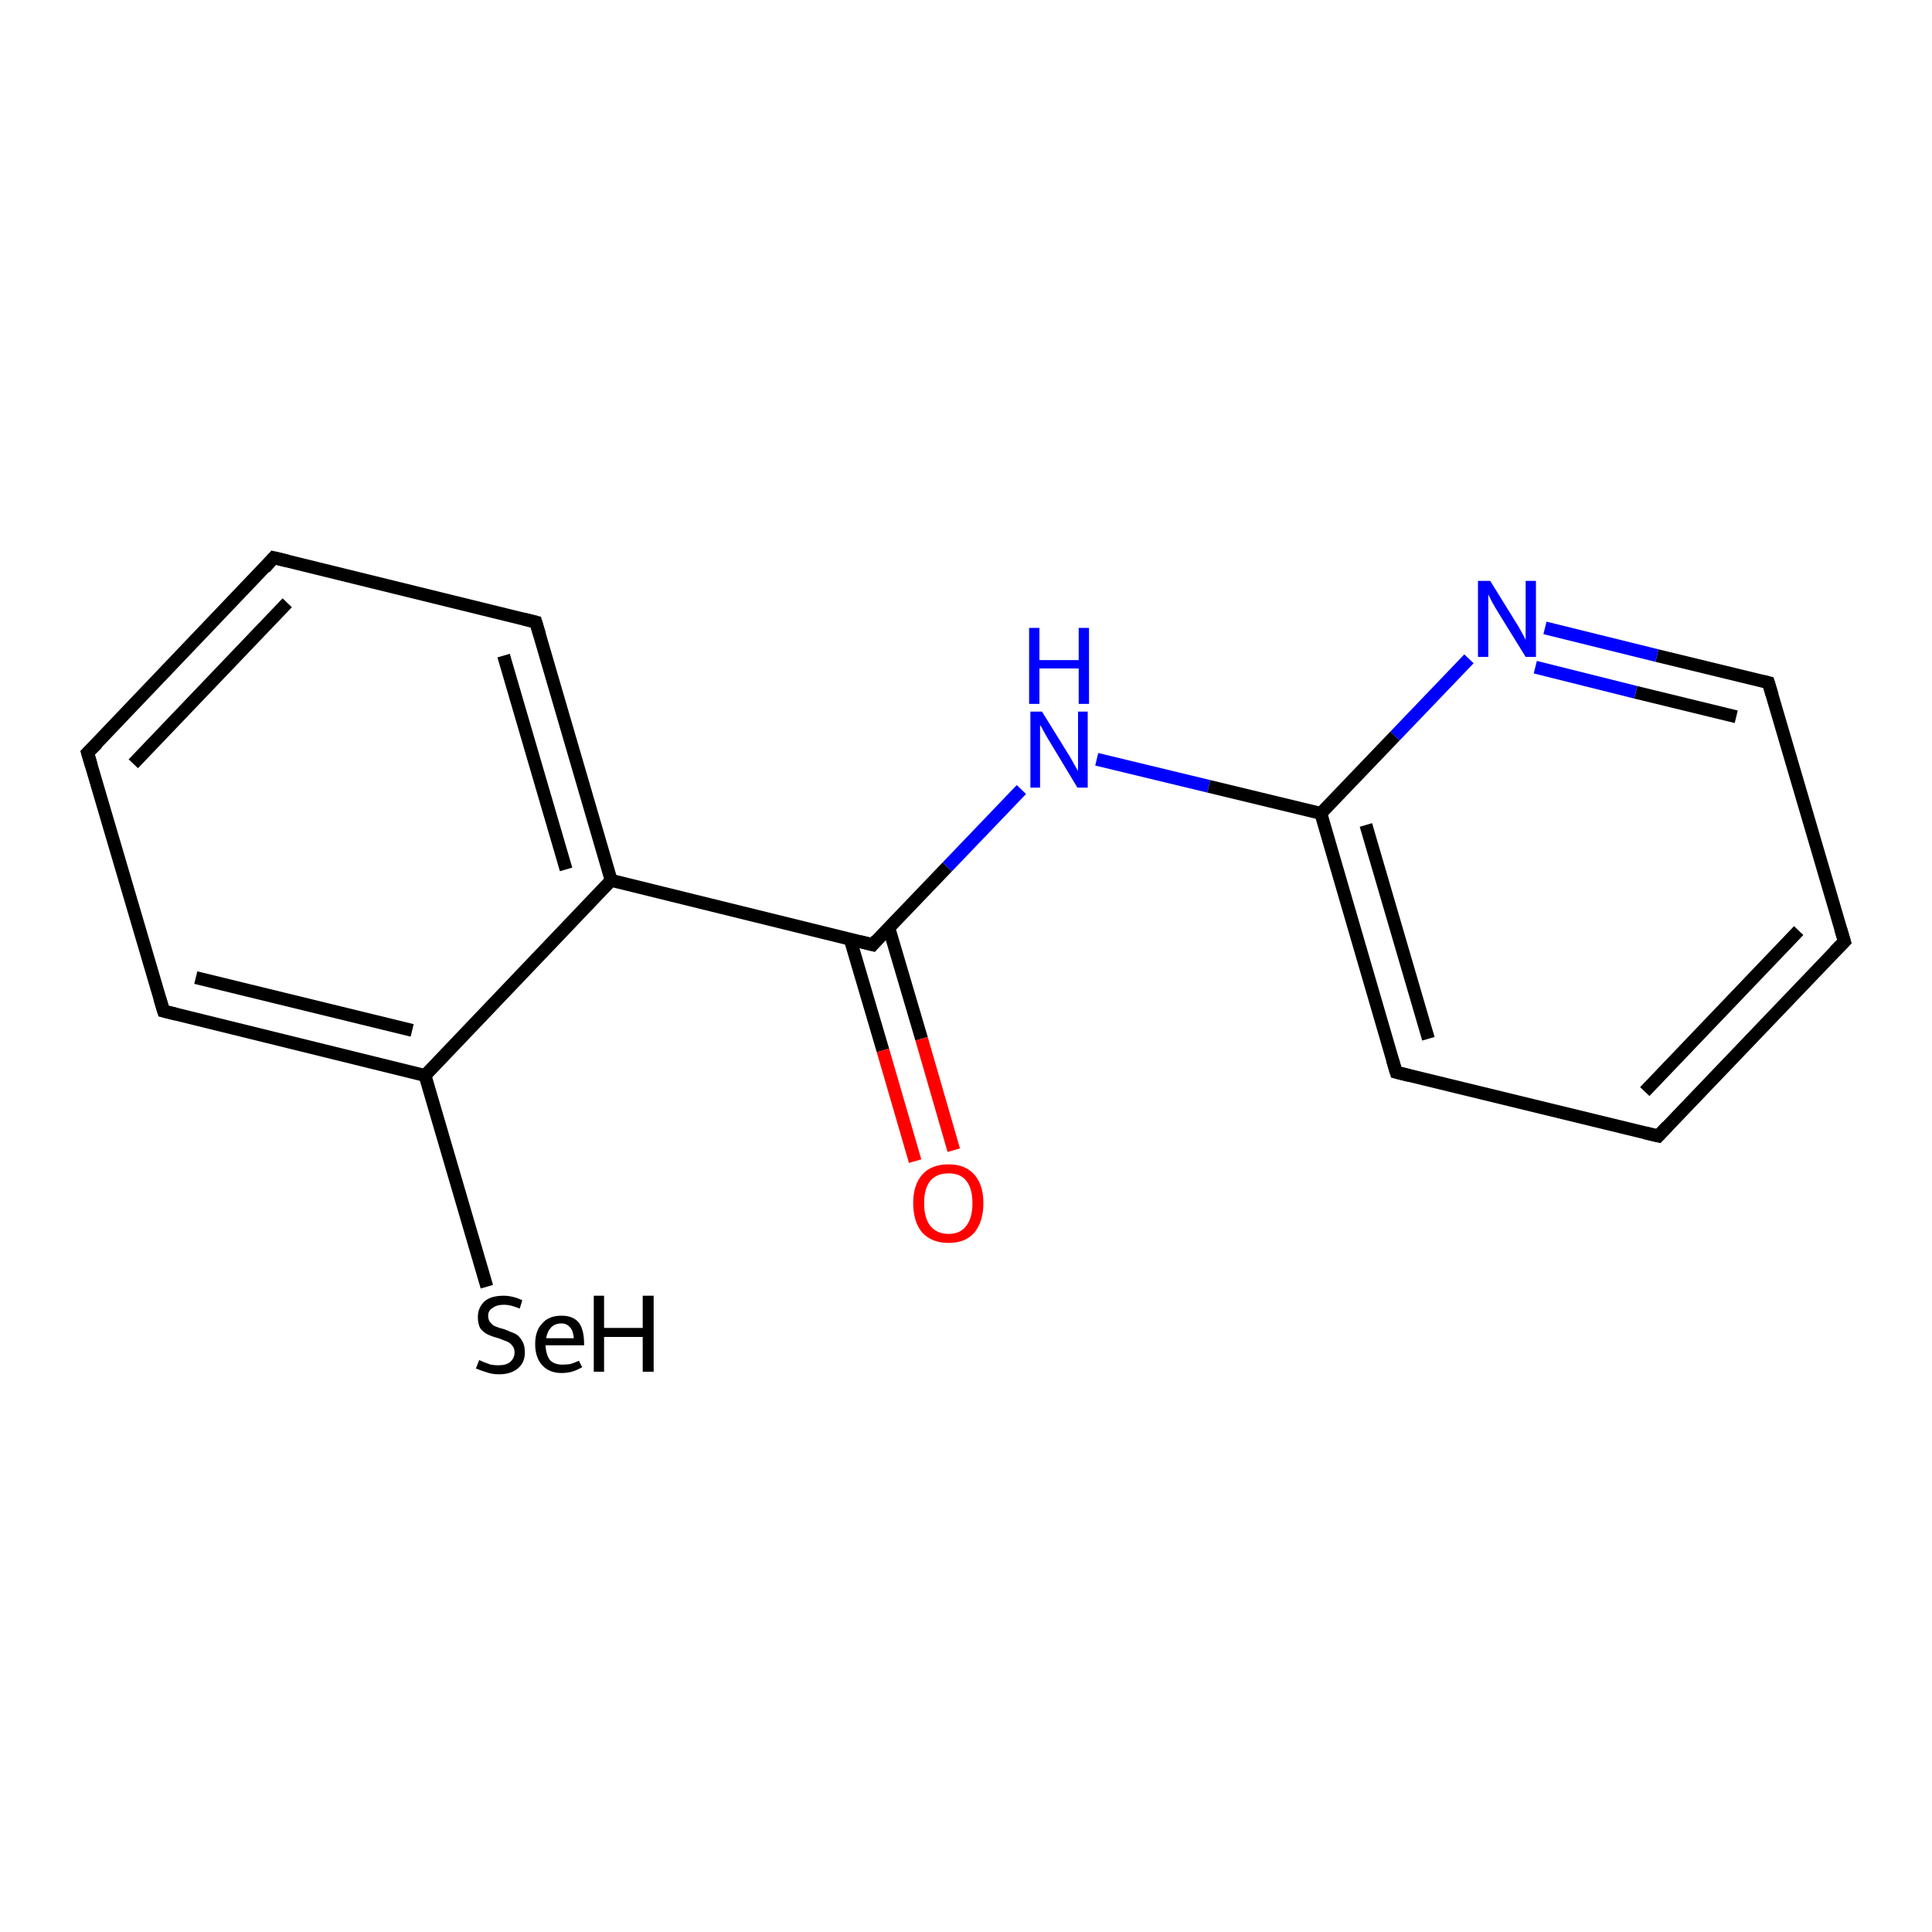 <?xml version='1.0' encoding='iso-8859-1'?>
<svg version='1.1' baseProfile='full'
              xmlns='http://www.w3.org/2000/svg'
                      xmlns:rdkit='http://www.rdkit.org/xml'
                      xmlns:xlink='http://www.w3.org/1999/xlink'
                  xml:space='preserve'
width='300px' height='300px' viewBox='0 0 300 300'>
<!-- END OF HEADER -->
<rect style='opacity:1.0;fill:#FFFFFF;stroke:none' width='300.0' height='300.0' x='0.0' y='0.0'> </rect>
<path class='bond-0 atom-0 atom-1' d='M 75.6,199.8 L 66.0,167.0' style='fill:none;fill-rule:evenodd;stroke:#000000;stroke-width:2.0px;stroke-linecap:butt;stroke-linejoin:miter;stroke-opacity:1' />
<path class='bond-1 atom-1 atom-2' d='M 66.0,167.0 L 25.4,157.0' style='fill:none;fill-rule:evenodd;stroke:#000000;stroke-width:2.0px;stroke-linecap:butt;stroke-linejoin:miter;stroke-opacity:1' />
<path class='bond-1 atom-1 atom-2' d='M 64.0,160.0 L 30.4,151.8' style='fill:none;fill-rule:evenodd;stroke:#000000;stroke-width:2.0px;stroke-linecap:butt;stroke-linejoin:miter;stroke-opacity:1' />
<path class='bond-2 atom-2 atom-3' d='M 25.4,157.0 L 13.6,116.9' style='fill:none;fill-rule:evenodd;stroke:#000000;stroke-width:2.0px;stroke-linecap:butt;stroke-linejoin:miter;stroke-opacity:1' />
<path class='bond-3 atom-3 atom-4' d='M 13.6,116.9 L 42.5,86.6' style='fill:none;fill-rule:evenodd;stroke:#000000;stroke-width:2.0px;stroke-linecap:butt;stroke-linejoin:miter;stroke-opacity:1' />
<path class='bond-3 atom-3 atom-4' d='M 20.7,118.6 L 44.6,93.6' style='fill:none;fill-rule:evenodd;stroke:#000000;stroke-width:2.0px;stroke-linecap:butt;stroke-linejoin:miter;stroke-opacity:1' />
<path class='bond-4 atom-4 atom-5' d='M 42.5,86.6 L 83.2,96.6' style='fill:none;fill-rule:evenodd;stroke:#000000;stroke-width:2.0px;stroke-linecap:butt;stroke-linejoin:miter;stroke-opacity:1' />
<path class='bond-5 atom-5 atom-6' d='M 83.2,96.6 L 94.9,136.7' style='fill:none;fill-rule:evenodd;stroke:#000000;stroke-width:2.0px;stroke-linecap:butt;stroke-linejoin:miter;stroke-opacity:1' />
<path class='bond-5 atom-5 atom-6' d='M 78.2,101.8 L 87.9,135.0' style='fill:none;fill-rule:evenodd;stroke:#000000;stroke-width:2.0px;stroke-linecap:butt;stroke-linejoin:miter;stroke-opacity:1' />
<path class='bond-6 atom-6 atom-7' d='M 94.9,136.7 L 135.5,146.7' style='fill:none;fill-rule:evenodd;stroke:#000000;stroke-width:2.0px;stroke-linecap:butt;stroke-linejoin:miter;stroke-opacity:1' />
<path class='bond-7 atom-7 atom-8' d='M 132.0,145.8 L 137.1,163.1' style='fill:none;fill-rule:evenodd;stroke:#000000;stroke-width:2.0px;stroke-linecap:butt;stroke-linejoin:miter;stroke-opacity:1' />
<path class='bond-7 atom-7 atom-8' d='M 137.1,163.1 L 142.1,180.3' style='fill:none;fill-rule:evenodd;stroke:#FF0000;stroke-width:2.0px;stroke-linecap:butt;stroke-linejoin:miter;stroke-opacity:1' />
<path class='bond-7 atom-7 atom-8' d='M 138.0,144.0 L 143.1,161.3' style='fill:none;fill-rule:evenodd;stroke:#000000;stroke-width:2.0px;stroke-linecap:butt;stroke-linejoin:miter;stroke-opacity:1' />
<path class='bond-7 atom-7 atom-8' d='M 143.1,161.3 L 148.1,178.6' style='fill:none;fill-rule:evenodd;stroke:#FF0000;stroke-width:2.0px;stroke-linecap:butt;stroke-linejoin:miter;stroke-opacity:1' />
<path class='bond-8 atom-7 atom-9' d='M 135.5,146.7 L 147.1,134.6' style='fill:none;fill-rule:evenodd;stroke:#000000;stroke-width:2.0px;stroke-linecap:butt;stroke-linejoin:miter;stroke-opacity:1' />
<path class='bond-8 atom-7 atom-9' d='M 147.1,134.6 L 158.6,122.6' style='fill:none;fill-rule:evenodd;stroke:#0000FF;stroke-width:2.0px;stroke-linecap:butt;stroke-linejoin:miter;stroke-opacity:1' />
<path class='bond-9 atom-9 atom-10' d='M 170.3,117.9 L 187.7,122.1' style='fill:none;fill-rule:evenodd;stroke:#0000FF;stroke-width:2.0px;stroke-linecap:butt;stroke-linejoin:miter;stroke-opacity:1' />
<path class='bond-9 atom-9 atom-10' d='M 187.7,122.1 L 205.1,126.3' style='fill:none;fill-rule:evenodd;stroke:#000000;stroke-width:2.0px;stroke-linecap:butt;stroke-linejoin:miter;stroke-opacity:1' />
<path class='bond-10 atom-10 atom-11' d='M 205.1,126.3 L 216.8,166.5' style='fill:none;fill-rule:evenodd;stroke:#000000;stroke-width:2.0px;stroke-linecap:butt;stroke-linejoin:miter;stroke-opacity:1' />
<path class='bond-10 atom-10 atom-11' d='M 212.1,128.1 L 221.8,161.3' style='fill:none;fill-rule:evenodd;stroke:#000000;stroke-width:2.0px;stroke-linecap:butt;stroke-linejoin:miter;stroke-opacity:1' />
<path class='bond-11 atom-11 atom-12' d='M 216.8,166.5 L 257.5,176.4' style='fill:none;fill-rule:evenodd;stroke:#000000;stroke-width:2.0px;stroke-linecap:butt;stroke-linejoin:miter;stroke-opacity:1' />
<path class='bond-12 atom-12 atom-13' d='M 257.5,176.4 L 286.4,146.2' style='fill:none;fill-rule:evenodd;stroke:#000000;stroke-width:2.0px;stroke-linecap:butt;stroke-linejoin:miter;stroke-opacity:1' />
<path class='bond-12 atom-12 atom-13' d='M 255.4,169.5 L 279.3,144.5' style='fill:none;fill-rule:evenodd;stroke:#000000;stroke-width:2.0px;stroke-linecap:butt;stroke-linejoin:miter;stroke-opacity:1' />
<path class='bond-13 atom-13 atom-14' d='M 286.4,146.2 L 274.6,106.0' style='fill:none;fill-rule:evenodd;stroke:#000000;stroke-width:2.0px;stroke-linecap:butt;stroke-linejoin:miter;stroke-opacity:1' />
<path class='bond-14 atom-14 atom-15' d='M 274.6,106.0 L 257.3,101.8' style='fill:none;fill-rule:evenodd;stroke:#000000;stroke-width:2.0px;stroke-linecap:butt;stroke-linejoin:miter;stroke-opacity:1' />
<path class='bond-14 atom-14 atom-15' d='M 257.3,101.8 L 239.9,97.5' style='fill:none;fill-rule:evenodd;stroke:#0000FF;stroke-width:2.0px;stroke-linecap:butt;stroke-linejoin:miter;stroke-opacity:1' />
<path class='bond-14 atom-14 atom-15' d='M 269.6,111.3 L 254.0,107.5' style='fill:none;fill-rule:evenodd;stroke:#000000;stroke-width:2.0px;stroke-linecap:butt;stroke-linejoin:miter;stroke-opacity:1' />
<path class='bond-14 atom-14 atom-15' d='M 254.0,107.5 L 238.4,103.6' style='fill:none;fill-rule:evenodd;stroke:#0000FF;stroke-width:2.0px;stroke-linecap:butt;stroke-linejoin:miter;stroke-opacity:1' />
<path class='bond-15 atom-6 atom-1' d='M 94.9,136.7 L 66.0,167.0' style='fill:none;fill-rule:evenodd;stroke:#000000;stroke-width:2.0px;stroke-linecap:butt;stroke-linejoin:miter;stroke-opacity:1' />
<path class='bond-16 atom-15 atom-10' d='M 228.1,102.3 L 216.6,114.3' style='fill:none;fill-rule:evenodd;stroke:#0000FF;stroke-width:2.0px;stroke-linecap:butt;stroke-linejoin:miter;stroke-opacity:1' />
<path class='bond-16 atom-15 atom-10' d='M 216.6,114.3 L 205.1,126.3' style='fill:none;fill-rule:evenodd;stroke:#000000;stroke-width:2.0px;stroke-linecap:butt;stroke-linejoin:miter;stroke-opacity:1' />
<path d='M 27.4,157.5 L 25.4,157.0 L 24.8,155.0' style='fill:none;stroke:#000000;stroke-width:2.0px;stroke-linecap:butt;stroke-linejoin:miter;stroke-opacity:1;' />
<path d='M 14.2,118.9 L 13.6,116.9 L 15.1,115.4' style='fill:none;stroke:#000000;stroke-width:2.0px;stroke-linecap:butt;stroke-linejoin:miter;stroke-opacity:1;' />
<path d='M 41.1,88.2 L 42.5,86.6 L 44.6,87.1' style='fill:none;stroke:#000000;stroke-width:2.0px;stroke-linecap:butt;stroke-linejoin:miter;stroke-opacity:1;' />
<path d='M 81.2,96.1 L 83.2,96.6 L 83.8,98.6' style='fill:none;stroke:#000000;stroke-width:2.0px;stroke-linecap:butt;stroke-linejoin:miter;stroke-opacity:1;' />
<path d='M 133.5,146.2 L 135.5,146.7 L 136.1,146.0' style='fill:none;stroke:#000000;stroke-width:2.0px;stroke-linecap:butt;stroke-linejoin:miter;stroke-opacity:1;' />
<path d='M 216.2,164.5 L 216.8,166.5 L 218.8,167.0' style='fill:none;stroke:#000000;stroke-width:2.0px;stroke-linecap:butt;stroke-linejoin:miter;stroke-opacity:1;' />
<path d='M 255.4,175.9 L 257.5,176.4 L 258.9,174.9' style='fill:none;stroke:#000000;stroke-width:2.0px;stroke-linecap:butt;stroke-linejoin:miter;stroke-opacity:1;' />
<path d='M 284.9,147.7 L 286.4,146.2 L 285.8,144.2' style='fill:none;stroke:#000000;stroke-width:2.0px;stroke-linecap:butt;stroke-linejoin:miter;stroke-opacity:1;' />
<path d='M 275.2,108.0 L 274.6,106.0 L 273.8,105.8' style='fill:none;stroke:#000000;stroke-width:2.0px;stroke-linecap:butt;stroke-linejoin:miter;stroke-opacity:1;' />
<path class='atom-0' d='M 74.4 211.2
Q 74.5 211.2, 75.1 211.5
Q 75.6 211.7, 76.2 211.9
Q 76.8 212.0, 77.4 212.0
Q 78.6 212.0, 79.2 211.5
Q 79.9 210.9, 79.9 210.0
Q 79.9 209.3, 79.5 208.9
Q 79.2 208.5, 78.7 208.3
Q 78.2 208.1, 77.4 207.8
Q 76.3 207.5, 75.7 207.2
Q 75.1 206.9, 74.6 206.3
Q 74.2 205.6, 74.2 204.5
Q 74.2 203.1, 75.2 202.1
Q 76.2 201.2, 78.2 201.2
Q 79.6 201.2, 81.1 201.9
L 80.7 203.2
Q 79.3 202.6, 78.3 202.6
Q 77.1 202.6, 76.5 203.1
Q 75.8 203.5, 75.8 204.3
Q 75.8 205.0, 76.2 205.4
Q 76.5 205.8, 77.0 206.0
Q 77.5 206.2, 78.3 206.4
Q 79.3 206.8, 80.0 207.1
Q 80.6 207.4, 81.0 208.1
Q 81.5 208.8, 81.5 210.0
Q 81.5 211.6, 80.4 212.5
Q 79.3 213.4, 77.5 213.4
Q 76.4 213.4, 75.6 213.1
Q 74.9 212.9, 73.9 212.5
L 74.4 211.2
' fill='#000000'/>
<path class='atom-0' d='M 83.1 208.7
Q 83.1 206.6, 84.2 205.5
Q 85.2 204.3, 87.2 204.3
Q 89.0 204.3, 89.9 205.4
Q 90.7 206.5, 90.7 208.7
L 90.7 208.9
L 84.7 208.9
Q 84.8 210.4, 85.4 211.2
Q 86.1 211.9, 87.3 211.9
Q 88.0 211.9, 88.6 211.8
Q 89.2 211.6, 89.9 211.3
L 90.4 212.3
Q 89.5 212.8, 88.8 213.0
Q 88.0 213.2, 87.2 213.2
Q 85.3 213.2, 84.2 212.0
Q 83.1 210.8, 83.1 208.7
M 87.2 205.5
Q 86.2 205.5, 85.6 206.1
Q 85.0 206.7, 84.8 207.8
L 89.1 207.8
Q 89.0 206.6, 88.5 206.1
Q 88.0 205.5, 87.2 205.5
' fill='#000000'/>
<path class='atom-0' d='M 92.2 201.2
L 93.8 201.2
L 93.8 206.2
L 99.8 206.2
L 99.8 201.2
L 101.5 201.2
L 101.5 213.0
L 99.8 213.0
L 99.8 207.6
L 93.8 207.6
L 93.8 213.0
L 92.2 213.0
L 92.2 201.2
' fill='#000000'/>
<path class='atom-8' d='M 141.8 186.8
Q 141.8 184.0, 143.2 182.4
Q 144.6 180.8, 147.3 180.8
Q 149.9 180.8, 151.3 182.4
Q 152.7 184.0, 152.7 186.8
Q 152.7 189.7, 151.3 191.4
Q 149.9 193.0, 147.3 193.0
Q 144.7 193.0, 143.2 191.4
Q 141.8 189.7, 141.8 186.8
M 147.3 191.6
Q 149.1 191.6, 150.0 190.4
Q 151.0 189.2, 151.0 186.8
Q 151.0 184.5, 150.0 183.3
Q 149.1 182.2, 147.3 182.2
Q 145.5 182.2, 144.5 183.3
Q 143.5 184.5, 143.5 186.8
Q 143.5 189.2, 144.5 190.4
Q 145.5 191.6, 147.3 191.6
' fill='#FF0000'/>
<path class='atom-9' d='M 161.8 110.5
L 165.7 116.8
Q 166.1 117.4, 166.7 118.5
Q 167.3 119.6, 167.4 119.7
L 167.4 110.5
L 168.9 110.5
L 168.9 122.3
L 167.3 122.3
L 163.2 115.5
Q 162.7 114.7, 162.2 113.8
Q 161.7 112.8, 161.5 112.6
L 161.5 122.3
L 160.0 122.3
L 160.0 110.5
L 161.8 110.5
' fill='#0000FF'/>
<path class='atom-9' d='M 159.8 97.5
L 161.4 97.5
L 161.4 102.5
L 167.5 102.5
L 167.5 97.5
L 169.1 97.5
L 169.1 109.3
L 167.5 109.3
L 167.5 103.8
L 161.4 103.8
L 161.4 109.3
L 159.8 109.3
L 159.8 97.5
' fill='#0000FF'/>
<path class='atom-15' d='M 231.4 90.2
L 235.3 96.5
Q 235.7 97.1, 236.3 98.2
Q 236.9 99.3, 236.9 99.4
L 236.9 90.2
L 238.5 90.2
L 238.5 102.0
L 236.9 102.0
L 232.7 95.2
Q 232.2 94.4, 231.7 93.5
Q 231.2 92.5, 231.1 92.3
L 231.1 102.0
L 229.5 102.0
L 229.5 90.2
L 231.4 90.2
' fill='#0000FF'/>
</svg>
